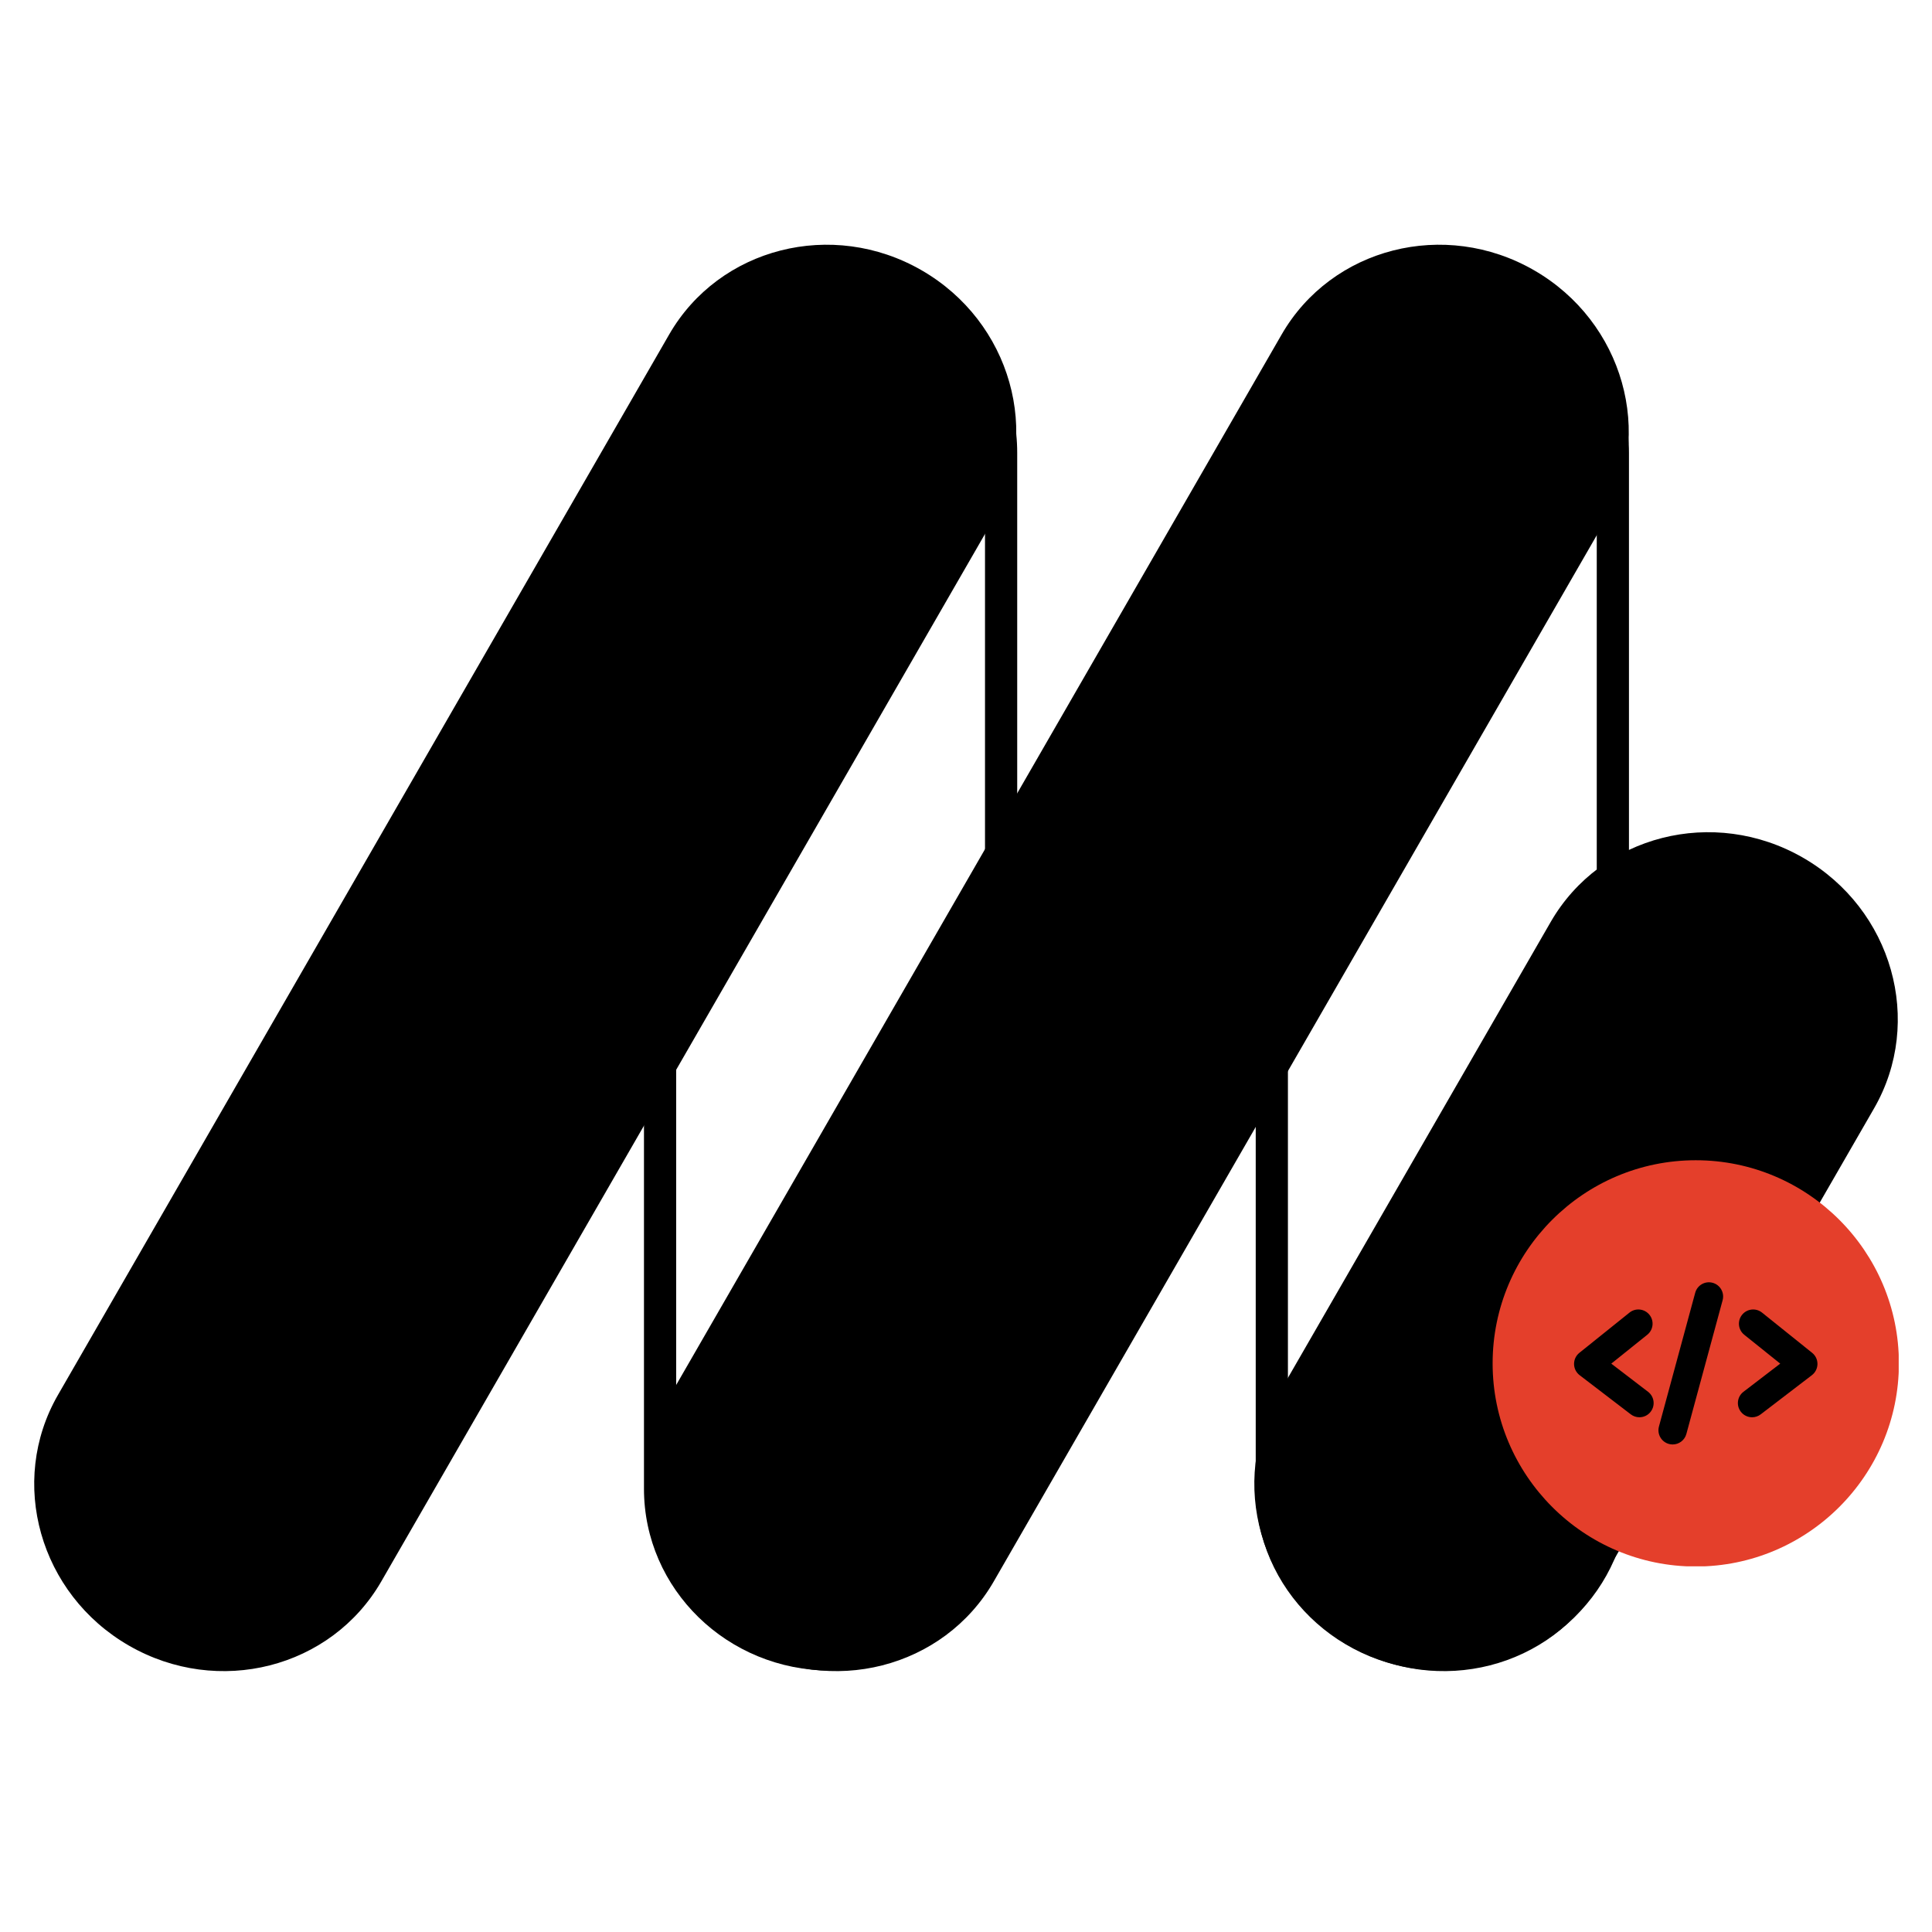 <svg xmlns="http://www.w3.org/2000/svg" xmlns:xlink="http://www.w3.org/1999/xlink" width="1080" zoomAndPan="magnify" viewBox="0 0 810 810" height="1080" preserveAspectRatio="xMidYMid meet" version="1.0"><defs><clipPath id="3aa561d8a0"><path d="M 269.988 113.906 L 426.738 113.906 L 426.738 700.395 L 269.988 700.395 Z M 269.988 113.906 " clip-rule="nonzero"/></clipPath><clipPath id="903af7852c"><path d="M 269.988 189.758 C 269.988 147.676 305.016 113.559 348.227 113.559 C 391.438 113.559 426.469 147.676 426.469 189.758 L 426.469 624.195 C 426.469 666.277 391.438 700.395 348.227 700.395 C 305.016 700.395 269.988 666.277 269.988 624.195 Z M 269.988 189.758 " clip-rule="nonzero"/></clipPath><clipPath id="fea46a6a6c"><path d="M 526.469 113.906 L 683 113.906 L 683 700.395 L 526.469 700.395 Z M 526.469 113.906 " clip-rule="nonzero"/></clipPath><clipPath id="7cc49a8387"><path d="M 526.469 189.758 C 526.469 147.676 561.496 113.559 604.707 113.559 C 647.918 113.559 682.949 147.676 682.949 189.758 L 682.949 624.195 C 682.949 666.277 647.918 700.395 604.707 700.395 C 561.496 700.395 526.469 666.277 526.469 624.195 Z M 526.469 189.758 " clip-rule="nonzero"/></clipPath><clipPath id="4783f314f9"><path d="M 271 102 L 683 102 L 683 701 L 271 701 Z M 271 102 " clip-rule="nonzero"/></clipPath><clipPath id="a42136188b"><path d="M 243.035 650.848 L 575.375 74.238 L 710.957 152.383 L 378.617 728.992 Z M 243.035 650.848 " clip-rule="nonzero"/></clipPath><clipPath id="ee15aa6aae"><path d="M 537.324 140.262 C 558.34 103.797 605.727 91.734 643.168 113.312 C 680.605 134.891 693.922 181.945 672.906 218.406 L 416.672 662.973 C 395.656 699.434 348.266 711.5 310.828 689.922 C 273.387 668.344 260.074 621.289 281.09 584.828 Z M 537.324 140.262 " clip-rule="nonzero"/></clipPath><clipPath id="d8093c8b30"><path d="M 525 348 L 796 348 L 796 701 L 525 701 Z M 525 348 " clip-rule="nonzero"/></clipPath><clipPath id="770cd44166"><path d="M 497.793 650.852 L 688.168 320.543 L 823.75 398.688 L 633.375 728.996 Z M 497.793 650.852 " clip-rule="nonzero"/></clipPath><clipPath id="296e666657"><path d="M 650.117 386.566 C 671.133 350.102 718.52 338.035 755.961 359.617 C 793.398 381.195 806.715 428.246 785.699 464.711 L 671.426 662.973 C 650.41 699.434 603.023 711.5 565.582 689.922 C 528.145 668.344 514.828 621.289 535.844 584.828 Z M 650.117 386.566 " clip-rule="nonzero"/></clipPath><clipPath id="7d32d59496"><path d="M 14 102 L 427 102 L 427 701 L 14 701 Z M 14 102 " clip-rule="nonzero"/></clipPath><clipPath id="1a8f0f7ecf"><path d="M -13.746 650.848 L 318.59 74.238 L 454.172 152.383 L 121.832 728.992 Z M -13.746 650.848 " clip-rule="nonzero"/></clipPath><clipPath id="730088ab3e"><path d="M 280.539 140.262 C 301.555 103.797 348.941 91.734 386.383 113.312 C 423.82 134.891 437.137 181.945 416.121 218.406 L 159.887 662.973 C 138.871 699.434 91.48 711.5 54.043 689.922 C 16.602 668.344 3.289 621.289 24.305 584.828 Z M 280.539 140.262 " clip-rule="nonzero"/></clipPath><clipPath id="60b588c15e"><path d="M 625.789 486.438 L 796.039 486.438 L 796.039 656.688 L 625.789 656.688 Z M 625.789 486.438 " clip-rule="nonzero"/></clipPath></defs><g clip-path="url(#3aa561d8a0)"><g clip-path="url(#903af7852c)"><path stroke-linecap="butt" transform="matrix(0, -0.75, 0.75, 0, 269.987, 700.393)" fill="none" stroke-linejoin="miter" d="M 680.847 0.002 C 736.956 0.002 782.446 46.705 782.446 104.32 C 782.446 161.935 736.956 208.643 680.847 208.643 L 101.597 208.643 C 45.487 208.643 -0.002 161.935 -0.002 104.32 C -0.002 46.705 45.487 0.002 101.597 0.002 Z M 680.847 0.002 " stroke="#000000" stroke-width="36" stroke-opacity="1" stroke-miterlimit="4"/></g></g><g clip-path="url(#fea46a6a6c)"><g clip-path="url(#7cc49a8387)"><path stroke-linecap="butt" transform="matrix(0, -0.75, 0.75, 0, 526.468, 700.393)" fill="none" stroke-linejoin="miter" d="M 680.847 0.001 C 736.956 0.001 782.446 46.704 782.446 104.319 C 782.446 161.933 736.956 208.642 680.847 208.642 L 101.597 208.642 C 45.487 208.642 -0.002 161.933 -0.002 104.319 C -0.002 46.704 45.487 0.001 101.597 0.001 Z M 680.847 0.001 " stroke="#000000" stroke-width="36" stroke-opacity="1" stroke-miterlimit="4"/></g></g><g clip-path="url(#4783f314f9)"><g clip-path="url(#a42136188b)"><g clip-path="url(#ee15aa6aae)"><path fill="#000000" d="M 243.035 650.848 L 575.375 74.238 L 710.957 152.383 L 378.617 728.992 Z M 243.035 650.848 " fill-opacity="1" fill-rule="nonzero"/></g></g></g><g clip-path="url(#d8093c8b30)"><g clip-path="url(#770cd44166)"><g clip-path="url(#296e666657)"><path fill="#000000" d="M 497.793 650.852 L 688.168 320.543 L 823.75 398.688 L 633.375 728.996 Z M 497.793 650.852 " fill-opacity="1" fill-rule="nonzero"/></g></g></g><g clip-path="url(#7d32d59496)"><g clip-path="url(#1a8f0f7ecf)"><g clip-path="url(#730088ab3e)"><path fill="#000000" d="M -13.746 650.848 L 318.59 74.238 L 454.172 152.383 L 121.832 728.992 Z M -13.746 650.848 " fill-opacity="1" fill-rule="nonzero"/></g></g></g><g clip-path="url(#60b588c15e)"><path fill="#e43f2b" d="M 710.953 656.77 C 663.992 656.77 625.789 618.562 625.789 571.602 C 625.789 524.641 663.992 486.438 710.953 486.438 C 757.914 486.438 796.121 524.641 796.121 571.602 C 796.121 618.562 757.914 656.77 710.953 656.77 Z M 710.953 656.77 " fill-opacity="1" fill-rule="nonzero"/></g><path fill="#000000" d="M 687.332 594.195 C 686.07 594.195 684.797 593.797 683.719 592.969 L 662.266 576.551 C 660.812 575.438 659.953 573.719 659.93 571.891 C 659.91 570.062 660.73 568.324 662.16 567.18 L 683.168 550.316 C 685.734 548.258 689.48 548.672 691.539 551.234 C 693.598 553.801 693.188 557.547 690.621 559.605 L 675.539 571.711 L 690.957 583.516 C 693.57 585.512 694.066 589.25 692.066 591.859 C 690.895 593.395 689.121 594.195 687.332 594.195 Z M 687.332 594.195 " fill-opacity="1" fill-rule="nonzero"/><path fill="#000000" d="M 734.574 594.195 C 732.785 594.195 731.016 593.395 729.844 591.859 C 727.844 589.25 728.34 585.512 730.953 583.516 L 746.371 571.711 L 731.285 559.605 C 728.723 557.547 728.309 553.801 730.371 551.234 C 732.43 548.672 736.176 548.258 738.742 550.316 L 759.75 567.18 C 761.18 568.324 762 570.062 761.977 571.891 C 761.957 573.723 761.094 575.438 759.641 576.551 L 738.191 592.969 C 737.109 593.797 735.84 594.195 734.574 594.195 Z M 734.574 594.195 " fill-opacity="1" fill-rule="nonzero"/><path fill="#000000" d="M 701.273 605.598 C 700.758 605.598 700.234 605.527 699.711 605.387 C 696.539 604.527 694.66 601.258 695.52 598.082 L 710.723 542.004 C 711.586 538.828 714.855 536.953 718.031 537.816 C 721.203 538.676 723.078 541.945 722.219 545.121 L 707.016 601.199 C 706.297 603.852 703.895 605.594 701.273 605.594 Z M 701.273 605.598 " fill-opacity="1" fill-rule="nonzero"/></svg>